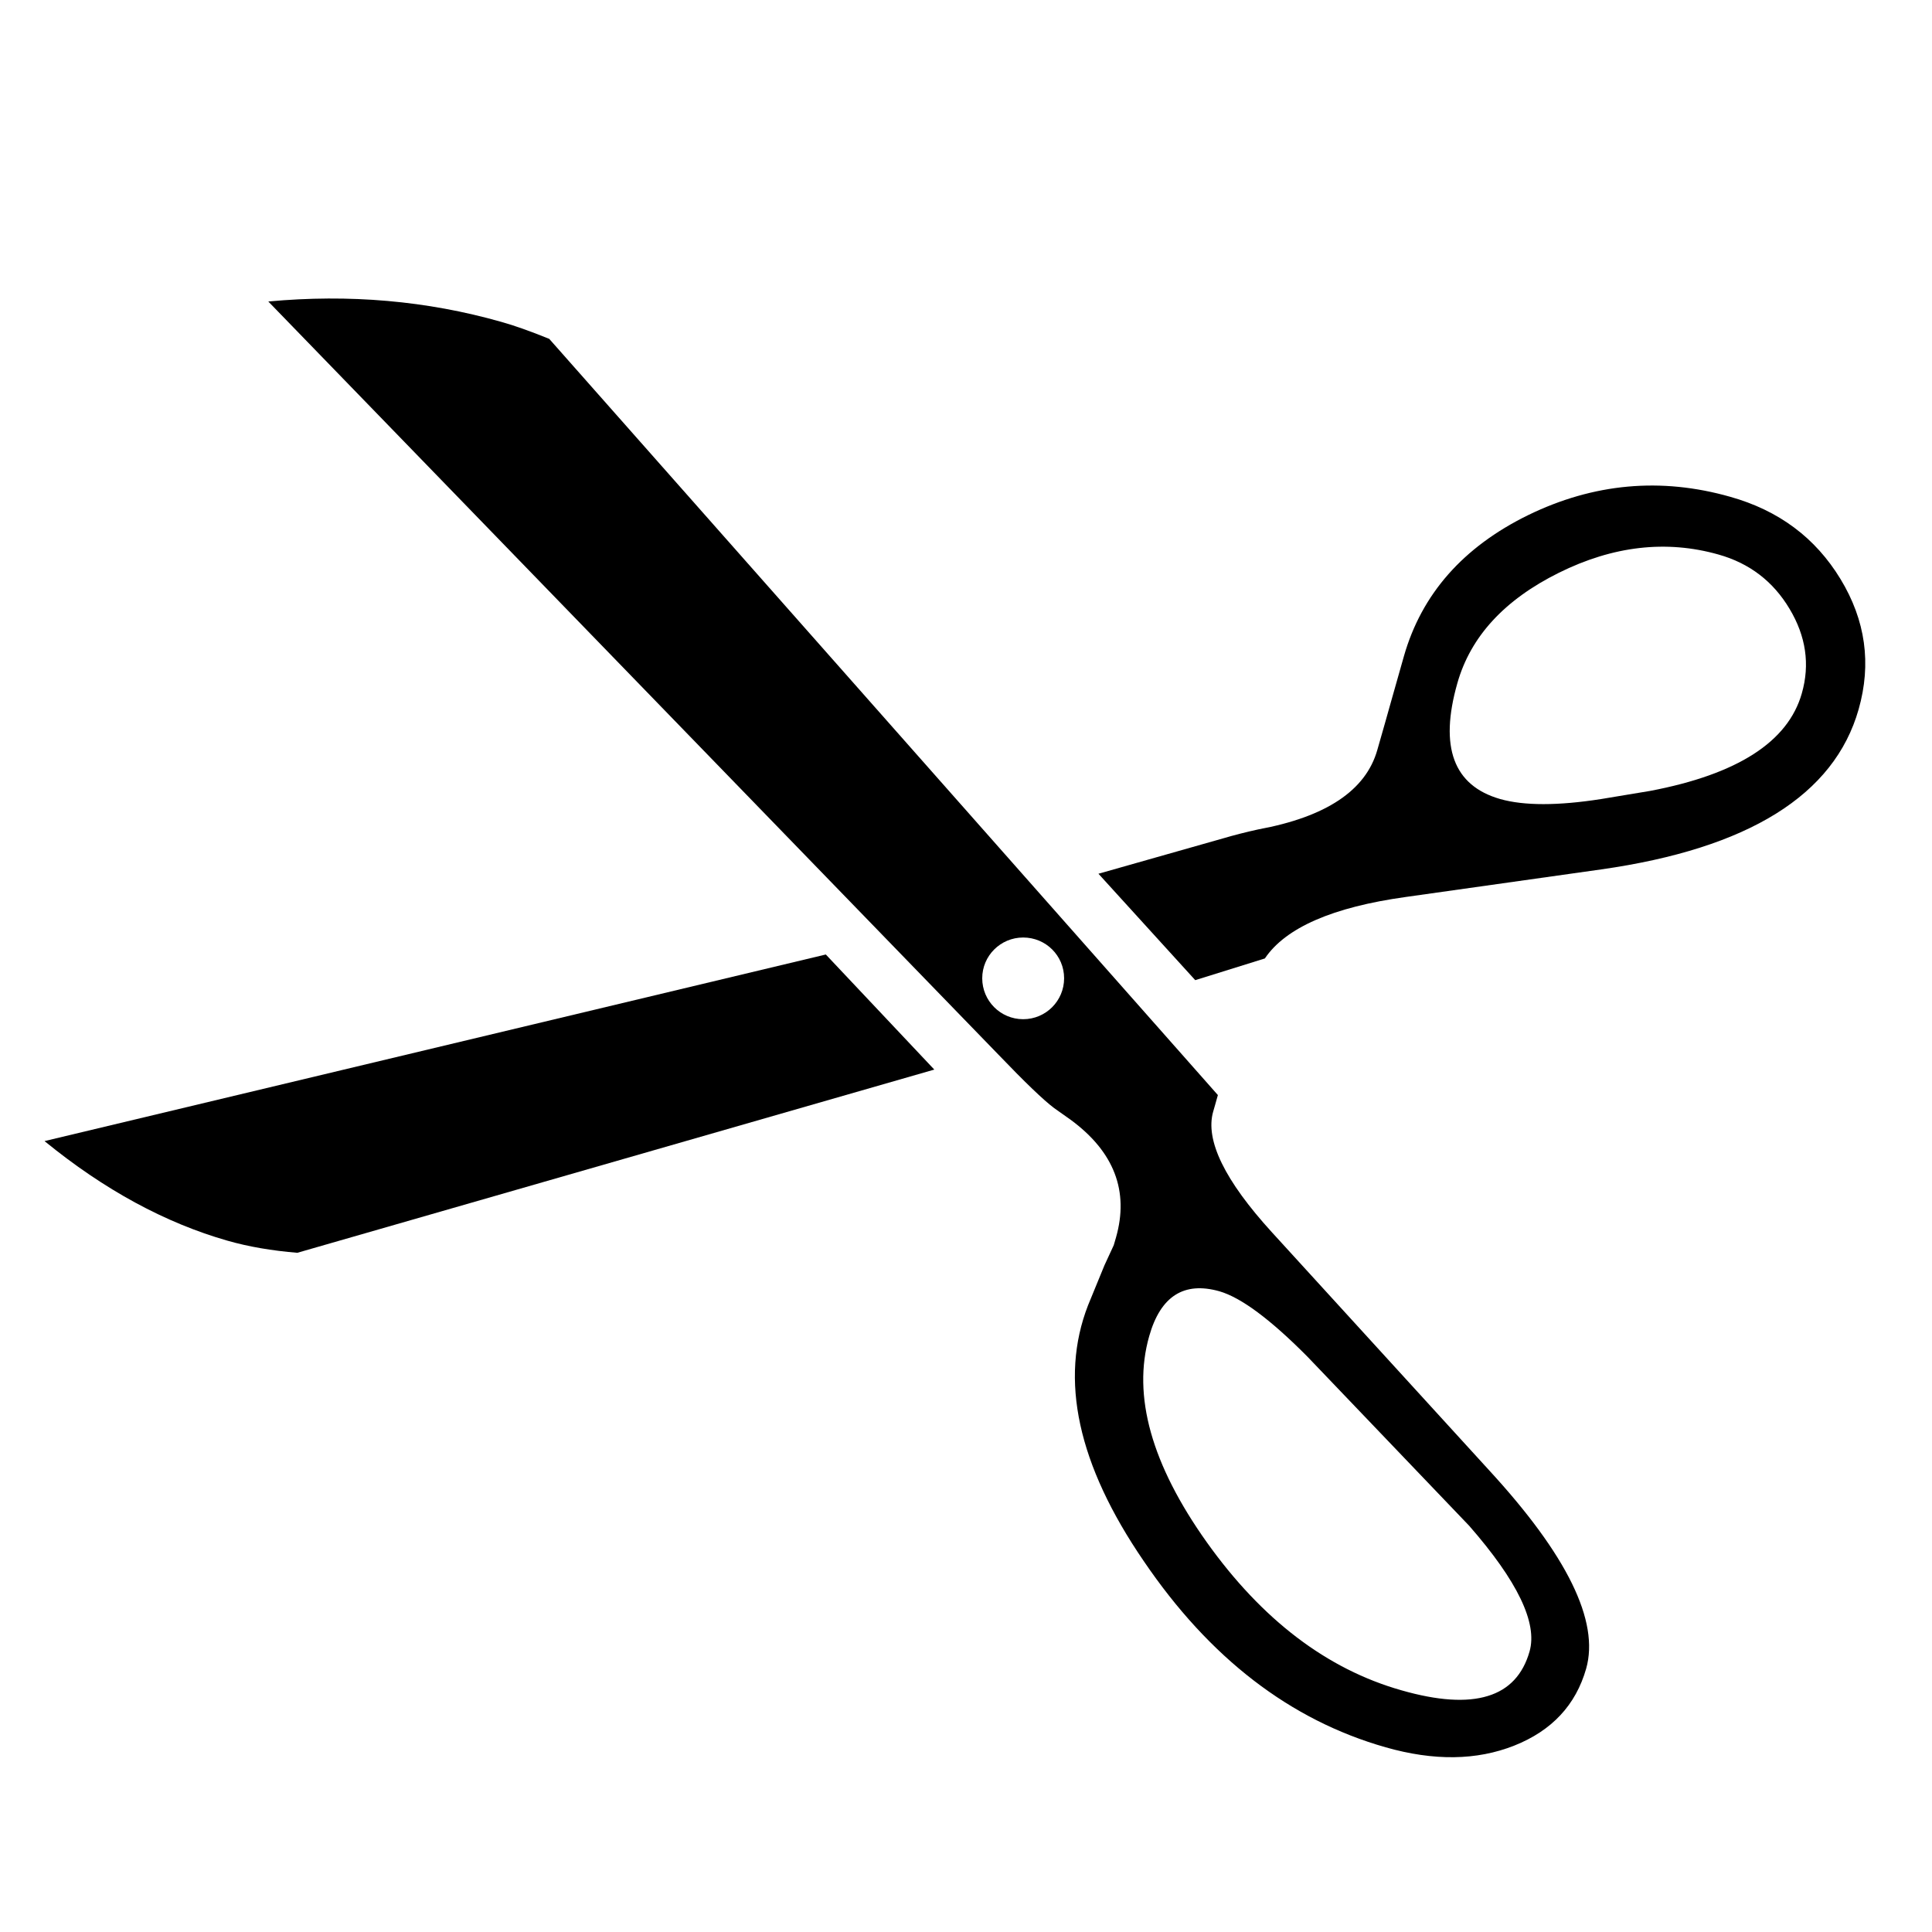 <?xml version="1.0" encoding="utf-8"?>
<!-- Generator: Adobe Illustrator 19.0.0, SVG Export Plug-In . SVG Version: 6.00 Build 0)  -->
<svg version="1.1" xmlns="http://www.w3.org/2000/svg" xmlns:xlink="http://www.w3.org/1999/xlink" x="0px" y="0px"
	 viewBox="0 0 1024 1024" style="enable-background:new 0 0 1024 1024;" xml:space="preserve">
<g id="_x30_">
</g>
<g id="_x33_">
	<g id="LINE_16_">
		<g id="XMLID_1_">
			<g>
				<path d="M975.5,306.9c13.3,21.9,16.5,44.9,9.6,69.1c-12.9,45.4-58.4,73.7-136.4,84.8l-103.5,14.6c-38.9,5.4-63.8,16.3-74.8,32.6
					l-36.9,11.5l-51.3-56.4l65.9-18.7c6.1-1.8,12.4-3.4,18.8-4.8c35.9-6.6,57-20.6,63.1-42.1c0.9-3.2,2.3-8.1,4.2-14.7l2.9-10.3
					c4-14.1,6.3-22.3,7-24.7c9.4-32.9,31.3-57.8,65.7-74.7c34.8-17,70.6-20.2,107.2-9.8C942.7,270.5,962.2,285,975.5,306.9z
					 M955,367.5c4.4-15.3,2.2-30.3-6.5-44.8c-8.7-14.6-21.3-24.2-37.7-28.8c-27.6-7.8-55.8-4.6-84.6,9.7
					c-28.8,14.3-46.8,33.8-53.8,58.6c-9.6,33.8-2,54.2,22.7,61.3c12.7,3.6,30.6,3.6,53.6,0l25.9-4.3
					C920.9,410.4,947.7,393.2,955,367.5z"/>
				<path d="M437.7,505.9l57.5,61l-337.6,97.1c-13.4-1.1-25.8-3.2-37-6.4c-32.9-9.4-65.3-26.9-97-52.8L437.7,505.9z"/>
				<path d="M789.2,779.2c41.5,45.1,58.6,80.1,51.5,105.2c-5.5,19.3-18.2,32.9-38.1,40.8c-19.9,7.9-42.6,8.2-68.2,0.9
					c-50.6-14.4-93.3-47.3-128.2-98.7c-35-51.1-44.8-96.3-29.5-135.6l8.7-21.2l4.9-10.6l1.2-4.1c7-24.6-1-45.4-23.9-62.3l-8.9-6.3
					c-5.6-4.2-15.4-13.6-29.4-28.2L142.2,159.8c42.9-4,84.1-0.4,123.5,10.8c6.8,1.9,15.3,4.9,25.4,9l354.4,400.8
					c-1.1,4.1-2,7-2.5,8.8c-4.3,15.1,6.1,36.5,31.2,64L789.2,779.2z M810.7,875.3c4.3-15.1-6.4-37.3-32-66.6l-85.6-89.5
					c-19.8-20-35.4-31.5-46.8-34.8c-18.8-5.3-31.2,2.6-37.2,23.8c-9,31.6,1.2,68,30.5,109.2c29.3,41.1,63.7,67.3,103.2,78.5
					c19.2,5.5,34.5,6.5,45.8,3C799.8,895.5,807.2,887.6,810.7,875.3z M564,518.5c0-12-9.7-21.6-21.7-21.6s-21.7,9.7-21.7,21.6
					c0,12,9.7,21.7,21.7,21.7S564,530.5,564,518.5z"/>
			</g>
			<g>
			</g>
		</g>
	</g>
</g>
<g id="_x36_">
</g>
</svg>
